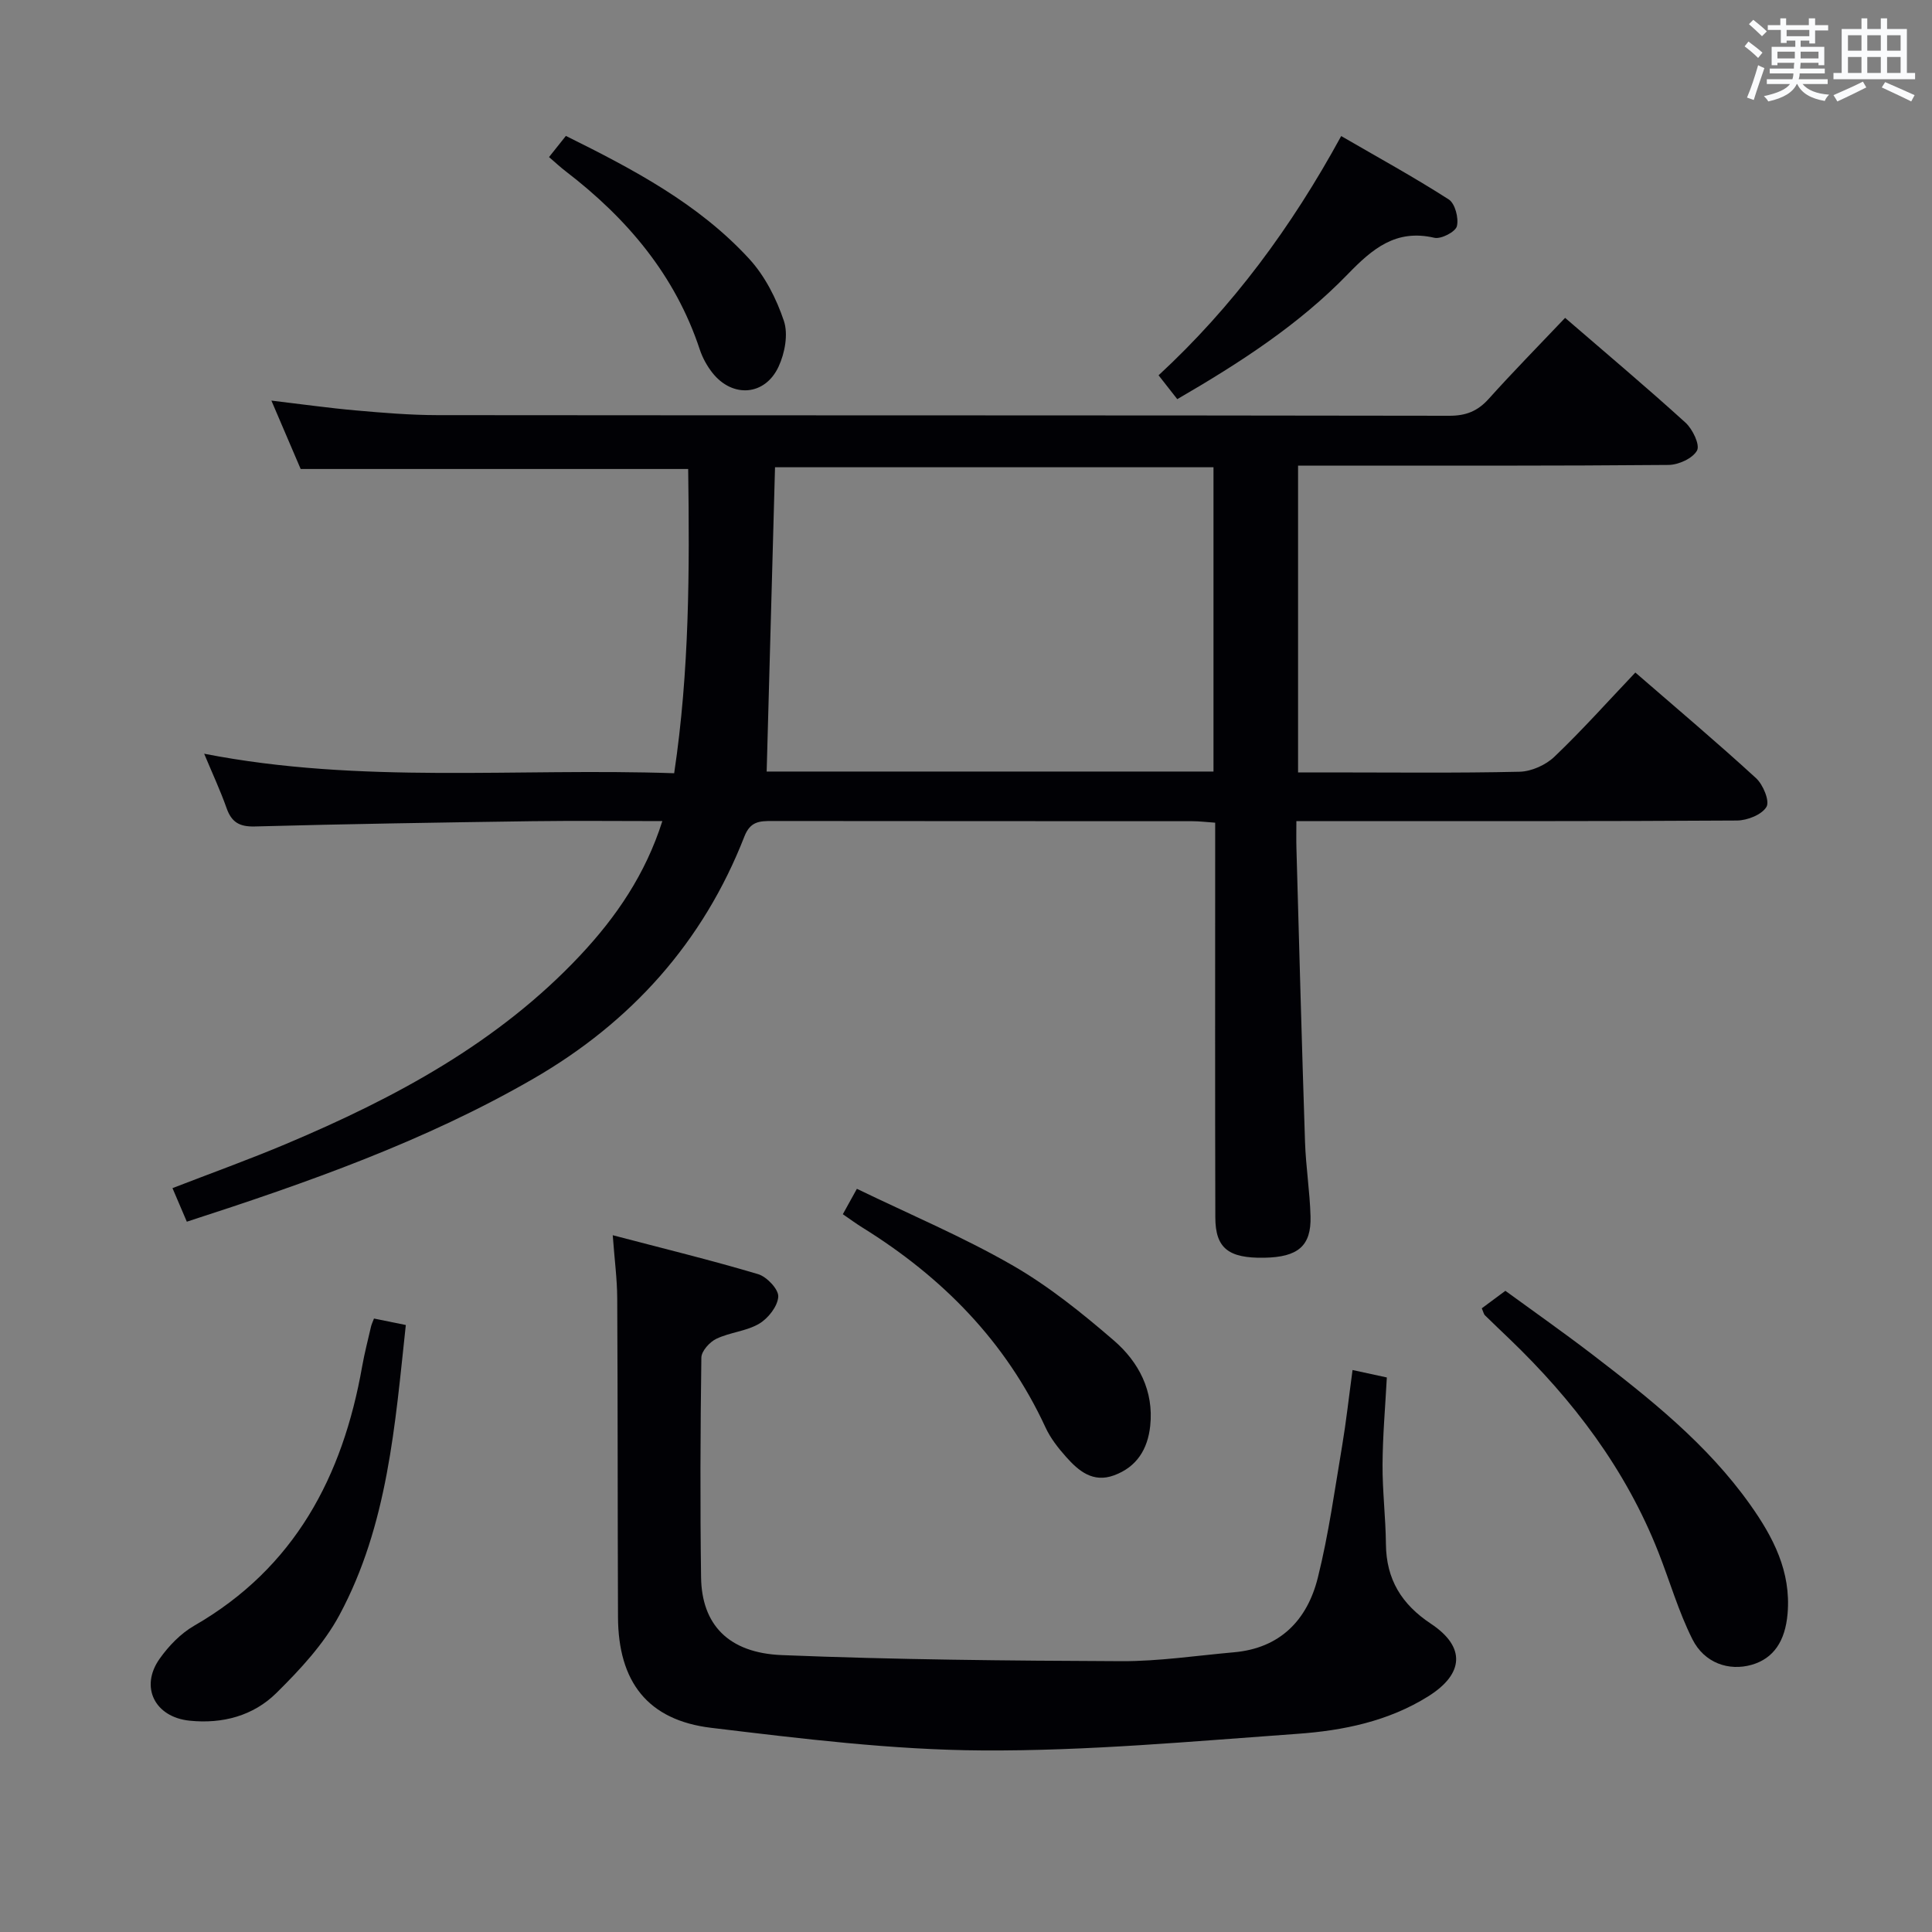 <svg enable-background="new 0 0 400 400" viewBox="0 0 400 400" xmlns="http://www.w3.org/2000/svg"><rect x="0" y="0" width="400" height="400" fill="#808080" stroke="none"/><g fill="#010105"><path d="m324.04 65.81c8.66 7.48 16.93 14.43 24.93 21.7 1.47 1.34 3.03 4.59 2.38 5.77-.9 1.63-3.84 2.97-5.92 2.98-23.5.21-46.99.14-70.49.14-1.95 0-3.91 0-6.19 0v63.52h6.38c13.17 0 26.33.16 39.49-.14 2.46-.06 5.41-1.39 7.21-3.11 5.76-5.5 11.08-11.46 16.75-17.43 8.52 7.39 16.91 14.46 24.99 21.87 1.46 1.34 2.87 4.74 2.16 5.94-.95 1.62-3.96 2.81-6.09 2.83-28.33.18-56.66.12-84.99.12-1.82 0-3.64 0-6.25 0 0 2.03-.04 3.79.01 5.55.57 20.29 1.11 40.58 1.78 60.87.17 5.14 1 10.27 1.14 15.41.17 6.14-2.6 8.45-9.58 8.57-7.41.13-10.12-1.97-10.13-8.35-.07-25.16-.03-50.33-.03-75.49 0-1.97 0-3.94 0-6.23-1.87-.13-3.3-.31-4.74-.31-29-.02-57.99 0-86.99-.04-2.61 0-4.52.07-5.74 3.2-8.55 21.91-23.46 38.47-43.72 50.17-22.43 12.95-46.71 21.49-71.72 29.59-.99-2.31-1.87-4.38-2.97-6.95 7.98-3.09 15.88-5.93 23.61-9.19 22.53-9.51 43.88-20.94 60.86-39.06 7.41-7.91 13.46-16.75 16.95-27.74-9.32 0-18.13-.1-26.93.02-19.14.27-38.29.57-57.43 1.09-3.22.09-4.84-.89-5.87-3.83-1.27-3.59-2.89-7.06-4.63-11.23 32.44 6.34 64.69 2.91 97.31 4.04 3.17-21.18 3.19-42.02 2.9-62.99-26.75 0-53.13 0-80.23 0-1.73-4.03-3.78-8.83-6.06-14.16 6.34.75 11.89 1.54 17.46 2.03 5.62.5 11.28.97 16.92.98 69.83.07 139.65.01 209.48.13 3.49.01 5.9-.97 8.19-3.52 4.99-5.56 10.24-10.89 15.8-16.75zm-165.31 93.93h92.51c0-21.03 0-41.89 0-63-30.51 0-60.7 0-90.78 0-.58 21.05-1.15 41.78-1.73 63z"/><path d="m280.03 283.65c2.62.57 4.67 1.01 7.1 1.54-.33 6.16-.86 12.11-.89 18.06-.03 5.48.65 10.96.7 16.44.07 7.3 3.23 12.45 9.32 16.49 7.22 4.79 6.87 10.38-.56 15.03-8.26 5.17-17.62 7.09-27.07 7.76-21.72 1.55-43.49 3.57-65.23 3.44-18.72-.11-37.49-2.44-56.13-4.68-13.19-1.58-19.27-9.54-19.32-22.96-.09-22-.04-44-.16-66-.02-3.95-.55-7.9-.93-13.03 10.47 2.75 20.36 5.16 30.1 8.06 1.8.54 4.26 3.14 4.17 4.66-.11 1.98-2.08 4.49-3.94 5.59-2.64 1.57-6.05 1.78-8.87 3.13-1.39.66-3.09 2.54-3.11 3.89-.21 15.16-.27 30.33-.06 45.5.13 9.71 5.6 15.65 16.7 16.1 23.41.95 46.85 1.16 70.29 1.26 7.77.03 15.55-1.15 23.32-1.84 9.59-.84 15.2-6.69 17.38-15.44 2.25-9 3.5-18.24 5.05-27.4.82-4.9 1.36-9.85 2.14-15.6z"/><path d="m306.79 270.87c1.28-.95 2.75-2.04 4.88-3.62 5.63 4.11 11.84 8.47 17.86 13.07 12.03 9.22 23.9 18.64 32.8 31.17 4.8 6.76 8.51 13.88 7.77 22.58-.48 5.71-2.9 9.31-7.44 10.61-4.69 1.34-9.78-.33-12.27-5.3-2.88-5.73-4.67-12-7.03-17.99-6.77-17.2-17.66-31.54-30.9-44.24-1.68-1.61-3.37-3.21-5.03-4.84-.21-.2-.27-.57-.64-1.44z"/><path d="m77.43 272.99c2.34.48 4.26.87 6.59 1.34-2.23 20.65-3.72 41.41-13.75 60.06-3.23 6-8.15 11.29-13.05 16.13-4.77 4.71-11.13 6.43-17.96 5.73-7.19-.73-10.37-6.97-6.2-12.84 1.88-2.65 4.36-5.22 7.14-6.82 20.83-11.99 30.76-30.89 34.78-53.69.49-2.77 1.21-5.51 1.84-8.26.11-.46.32-.9.61-1.65z"/><path d="m174.5 251.39c.94-1.7 1.65-2.97 2.91-5.26 10.82 5.24 21.8 9.87 32.07 15.76 7.56 4.33 14.51 9.93 21.14 15.65 5.14 4.44 8.29 10.43 7.52 17.67-.51 4.79-2.75 8.5-7.48 10.24-4.38 1.61-7.35-.9-9.95-3.83-1.64-1.84-3.23-3.87-4.25-6.09-8.24-17.81-21.35-31.09-37.83-41.33-1.27-.78-2.46-1.66-4.13-2.81z"/><path d="m243.74 82.64c-1.43-1.83-2.54-3.24-3.87-4.94 15.32-14.16 27.48-30.61 37.81-49.53 7.6 4.41 15.1 8.52 22.28 13.13 1.3.84 2.09 3.89 1.67 5.54-.31 1.18-3.28 2.71-4.66 2.39-7.97-1.85-12.81 2.26-17.93 7.54-10.11 10.43-22.25 18.3-35.3 25.87z"/><path d="m113.67 32.52c1.26-1.58 2.27-2.85 3.49-4.38 13.92 6.9 27.47 14.03 37.97 25.47 3.25 3.54 5.63 8.25 7.17 12.84.92 2.77.19 6.68-1.11 9.47-2.82 6.06-9.56 6.5-13.69 1.27-1.11-1.41-2.04-3.09-2.61-4.8-5.1-15.45-15.08-27.19-27.76-36.92-1.05-.8-2.02-1.71-3.46-2.95z"/></g><path d="m361.2 9.6.8-1c.9.7 1.9 1.4 2.9 2.3l-.9 1.1c-1-1-2-1.8-2.8-2.4zm.5 10.6c.9-2.1 1.6-4.3 2.3-6.7.4.2.8.4 1.3.6-.7 2.1-1.5 4.3-2.2 6.6zm.4-15.2.9-.9c1 .8 2 1.6 2.8 2.4l-1 1c-.9-.9-1.8-1.7-2.7-2.5zm12.5-1.2h1.2v1.4h2.7v1.1h-2.7v2.7h-1.2v-.6h-1.8v1.3h4.9v3.8h-1.2v-.5h-3.7c0 .4-.1.9-.1 1.2h5.1v1h-5.2c0 .5-.1.9-.2 1.2h6v1h-5.2c1.1 1.3 2.9 2 5.5 2.2-.4.4-.7.8-.9 1.3-2.9-.5-4.8-1.6-5.7-3.5h-.1c-.8 1.7-2.7 2.9-5.9 3.6-.2-.4-.6-.8-.9-1.1 2.8-.6 4.6-1.4 5.4-2.5h-4.8v-1h5.3c.1-.3.2-.7.2-1.2h-4.9v-1h5c0-.4 0-.8.1-1.2h-3.5v.5h-1.2v-3.8h4.9v-1.3h-1.8v.5h-1.2v-2.7h-2.7v-1h2.6v-1.4h1.2v1.4h4.7v-1.4zm-6.6 8.3h3.6c0-.4 0-.9 0-1.4h-3.6zm1.9-4.6h4.7v-1.3h-4.7zm6.6 3.2h-3.7v1.4h3.7z" fill="#fafbfc"/><path d="m385.3 3.8h1.3v2.2h2.8v-2.2h1.3v2.2h4.1v9.1h1.7v1.3h-16.9v-1.3h1.7v-9.1h4.1v-2.2zm.4 13.1.7 1.2c-1.8.9-3.8 1.9-6 2.9-.2-.4-.5-.8-.8-1.3 2.3-1 4.3-1.9 6.1-2.8zm-3.1-6.4h2.8v-3.2h-2.8zm0 4.6h2.8v-3.3h-2.8zm4-4.6h2.8v-3.2h-2.8zm0 4.6h2.8v-3.3h-2.8zm3.7 1.9c2.1.9 4.1 1.8 6.1 2.7l-.7 1.3c-2.2-1.1-4.2-2-6.1-2.9zm3.2-9.7h-2.8v3.2h2.8zm-2.8 7.8h2.8v-3.3h-2.8z" fill="#fafbfc"/></svg>